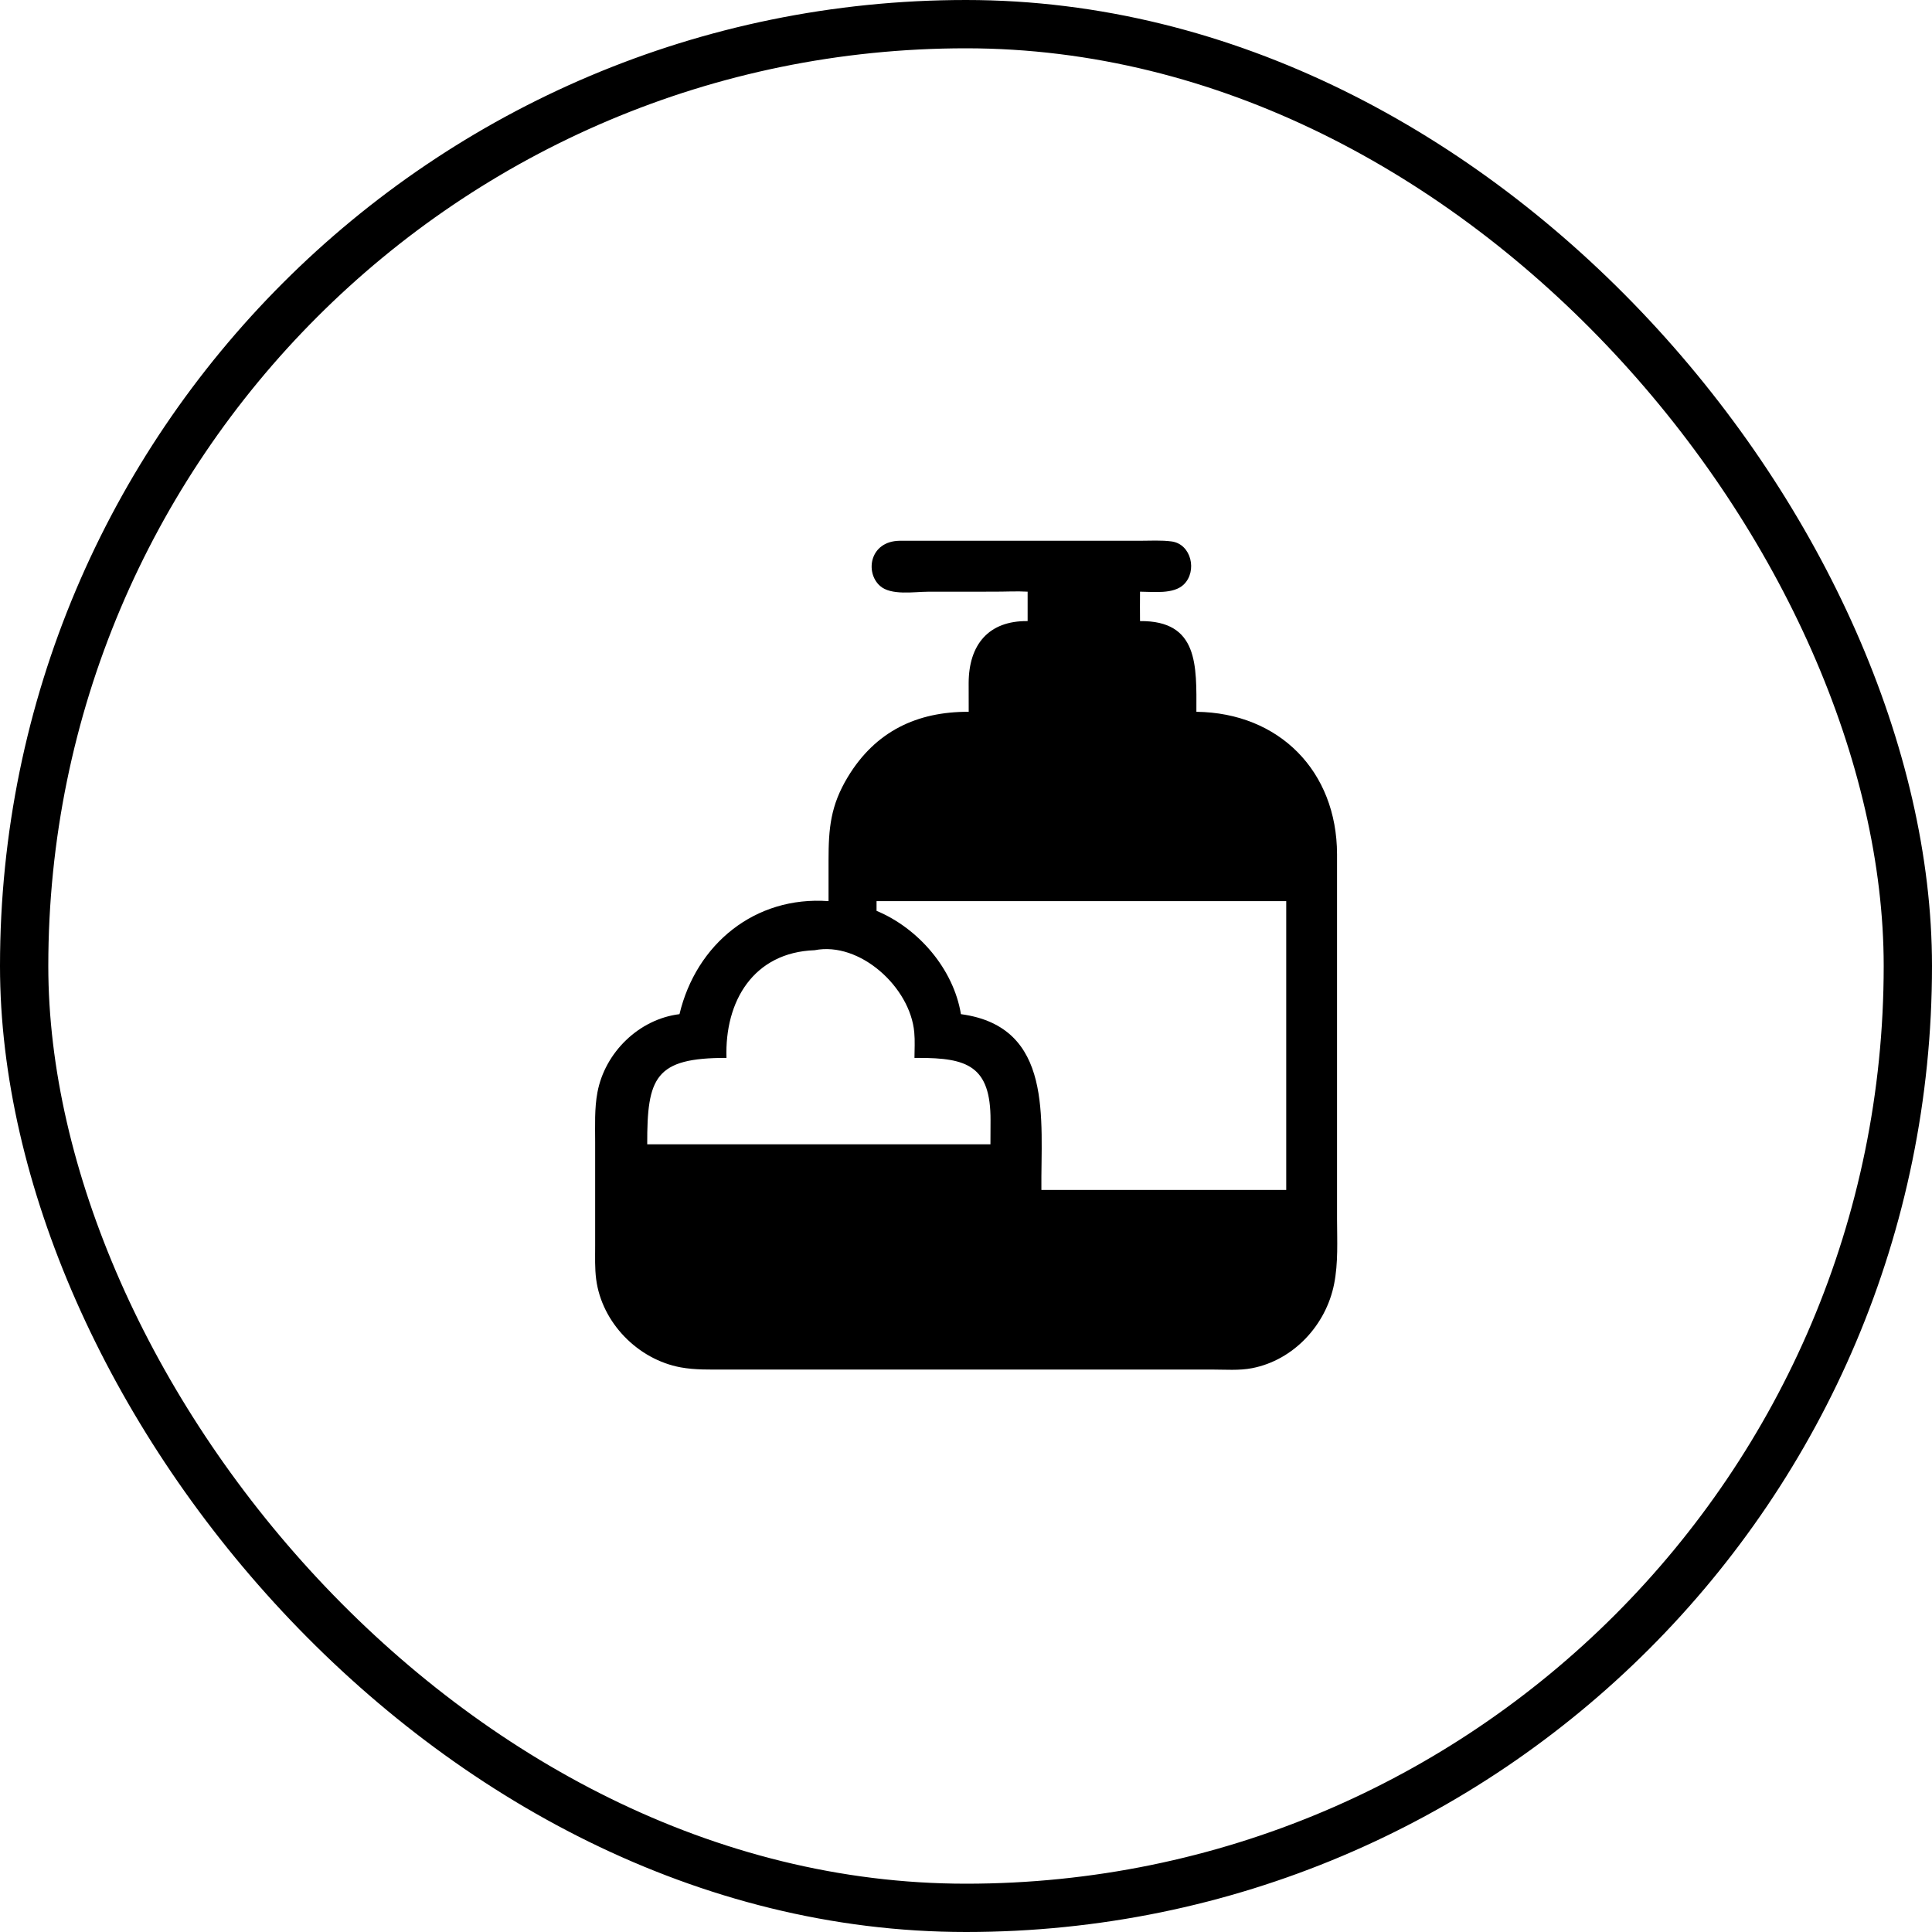 <svg width="40" height="40" viewBox="0 0 40 40" fill="none" xmlns="http://www.w3.org/2000/svg">
<rect x="0.5" y="0.5" width="39" height="39" rx="19.5" stroke="black"/>
<path d="M21.276 12.25C21.054 12.237 20.824 12.25 20.601 12.25L19.211 12.251C18.931 12.251 18.447 12.335 18.218 12.129C17.904 11.846 18.01 11.206 18.624 11.196L23.596 11.196C23.812 11.196 24.044 11.181 24.258 11.21C24.666 11.266 24.792 11.826 24.509 12.101C24.296 12.307 23.881 12.251 23.603 12.25C23.599 12.453 23.603 12.656 23.603 12.859C24.818 12.847 24.772 13.784 24.77 14.737C26.486 14.758 27.678 15.968 27.682 17.686V25.239C27.683 25.686 27.709 26.146 27.621 26.586C27.453 27.433 26.785 28.158 25.926 28.326C25.658 28.379 25.363 28.355 25.09 28.355L19.243 28.355L14.999 28.355C14.7 28.355 14.389 28.364 14.094 28.31C13.207 28.147 12.46 27.385 12.343 26.486C12.313 26.258 12.322 26.025 12.322 25.796L12.322 23.645C12.322 23.304 12.306 22.953 12.369 22.617C12.523 21.792 13.227 21.1 14.068 20.997C14.413 19.547 15.63 18.546 17.154 18.657L17.154 17.817C17.154 17.148 17.195 16.68 17.552 16.088C18.125 15.139 18.988 14.732 20.056 14.737L20.055 14.142C20.057 13.347 20.468 12.849 21.276 12.859V12.25ZM18.148 18.657V18.858C19.017 19.22 19.742 20.064 19.895 20.997C21.826 21.258 21.546 23.178 21.561 24.637H26.63V18.657H18.148ZM16.867 19.673C15.601 19.718 15.002 20.726 15.041 21.903C13.563 21.899 13.396 22.305 13.4 23.692H17.063H20.506L20.508 23.194C20.511 22.069 20.024 21.9 19.011 21.903L18.933 21.903C18.934 21.729 18.945 21.549 18.929 21.375C18.847 20.439 17.801 19.488 16.867 19.673Z" fill="black"/>
</svg>
